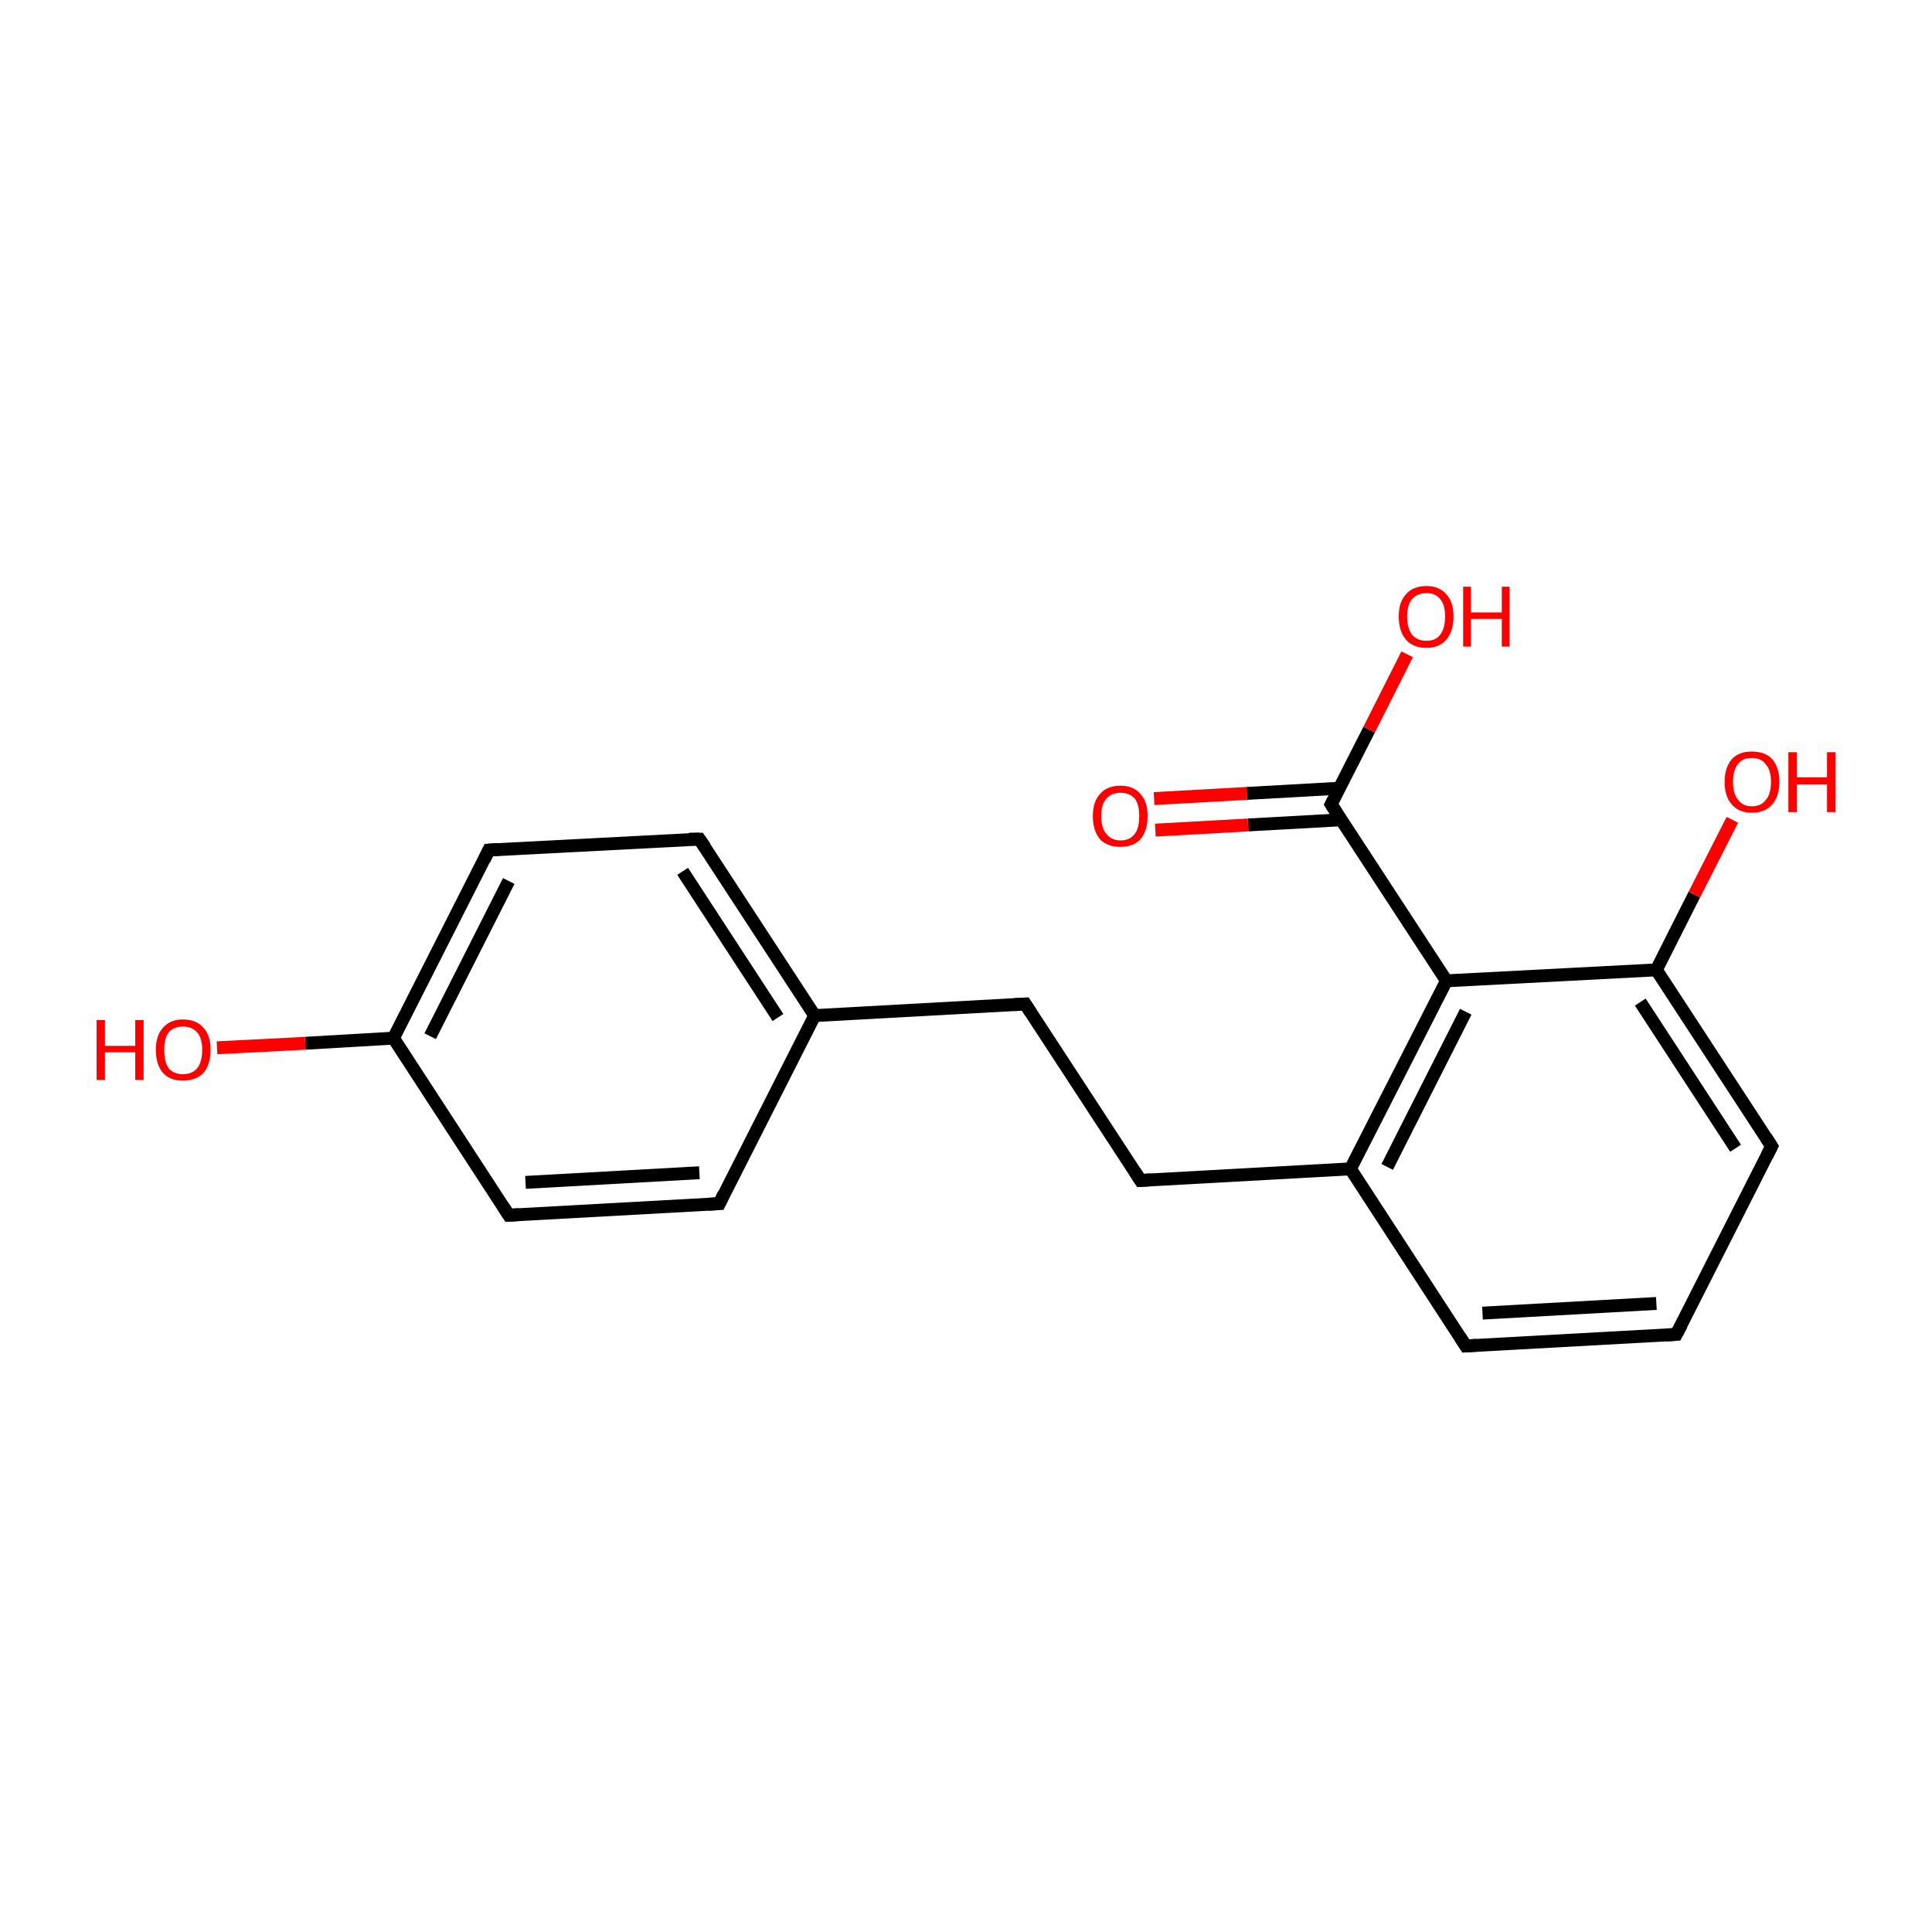 <?xml version='1.0' encoding='iso-8859-1'?>
<svg version='1.1' baseProfile='full'
              xmlns='http://www.w3.org/2000/svg'
                      xmlns:rdkit='http://www.rdkit.org/xml'
                      xmlns:xlink='http://www.w3.org/1999/xlink'
                  xml:space='preserve'
width='300px' height='300px' viewBox='0 0 300 300'>
<!-- END OF HEADER -->
<rect style='opacity:1.0;fill:#FFFFFF;stroke:none' width='300.0' height='300.0' x='0.0' y='0.0'> </rect>
<path class='bond-0 atom-0 atom-1' d='M 260.3,207.2 L 227.6,209.0' style='fill:none;fill-rule:evenodd;stroke:#000000;stroke-width:2.0px;stroke-linecap:butt;stroke-linejoin:miter;stroke-opacity:1' />
<path class='bond-0 atom-0 atom-1' d='M 257.2,202.4 L 230.2,203.9' style='fill:none;fill-rule:evenodd;stroke:#000000;stroke-width:2.0px;stroke-linecap:butt;stroke-linejoin:miter;stroke-opacity:1' />
<path class='bond-1 atom-1 atom-2' d='M 227.6,209.0 L 209.7,181.5' style='fill:none;fill-rule:evenodd;stroke:#000000;stroke-width:2.0px;stroke-linecap:butt;stroke-linejoin:miter;stroke-opacity:1' />
<path class='bond-2 atom-2 atom-3' d='M 209.7,181.5 L 224.6,152.3' style='fill:none;fill-rule:evenodd;stroke:#000000;stroke-width:2.0px;stroke-linecap:butt;stroke-linejoin:miter;stroke-opacity:1' />
<path class='bond-2 atom-2 atom-3' d='M 215.4,181.2 L 227.6,157.1' style='fill:none;fill-rule:evenodd;stroke:#000000;stroke-width:2.0px;stroke-linecap:butt;stroke-linejoin:miter;stroke-opacity:1' />
<path class='bond-3 atom-3 atom-4' d='M 224.6,152.3 L 257.2,150.6' style='fill:none;fill-rule:evenodd;stroke:#000000;stroke-width:2.0px;stroke-linecap:butt;stroke-linejoin:miter;stroke-opacity:1' />
<path class='bond-4 atom-4 atom-5' d='M 257.2,150.6 L 275.1,178.0' style='fill:none;fill-rule:evenodd;stroke:#000000;stroke-width:2.0px;stroke-linecap:butt;stroke-linejoin:miter;stroke-opacity:1' />
<path class='bond-4 atom-4 atom-5' d='M 254.7,155.6 L 269.5,178.3' style='fill:none;fill-rule:evenodd;stroke:#000000;stroke-width:2.0px;stroke-linecap:butt;stroke-linejoin:miter;stroke-opacity:1' />
<path class='bond-5 atom-4 atom-6' d='M 257.2,150.6 L 263.1,138.9' style='fill:none;fill-rule:evenodd;stroke:#000000;stroke-width:2.0px;stroke-linecap:butt;stroke-linejoin:miter;stroke-opacity:1' />
<path class='bond-5 atom-4 atom-6' d='M 263.1,138.9 L 269.0,127.3' style='fill:none;fill-rule:evenodd;stroke:#FF0000;stroke-width:2.0px;stroke-linecap:butt;stroke-linejoin:miter;stroke-opacity:1' />
<path class='bond-6 atom-3 atom-7' d='M 224.6,152.3 L 206.7,124.9' style='fill:none;fill-rule:evenodd;stroke:#000000;stroke-width:2.0px;stroke-linecap:butt;stroke-linejoin:miter;stroke-opacity:1' />
<path class='bond-7 atom-7 atom-8' d='M 207.9,122.4 L 193.6,123.2' style='fill:none;fill-rule:evenodd;stroke:#000000;stroke-width:2.0px;stroke-linecap:butt;stroke-linejoin:miter;stroke-opacity:1' />
<path class='bond-7 atom-7 atom-8' d='M 193.6,123.2 L 179.2,124.0' style='fill:none;fill-rule:evenodd;stroke:#FF0000;stroke-width:2.0px;stroke-linecap:butt;stroke-linejoin:miter;stroke-opacity:1' />
<path class='bond-7 atom-7 atom-8' d='M 208.2,127.3 L 193.8,128.1' style='fill:none;fill-rule:evenodd;stroke:#000000;stroke-width:2.0px;stroke-linecap:butt;stroke-linejoin:miter;stroke-opacity:1' />
<path class='bond-7 atom-7 atom-8' d='M 193.8,128.1 L 179.4,128.9' style='fill:none;fill-rule:evenodd;stroke:#FF0000;stroke-width:2.0px;stroke-linecap:butt;stroke-linejoin:miter;stroke-opacity:1' />
<path class='bond-8 atom-7 atom-9' d='M 206.7,124.9 L 212.6,113.3' style='fill:none;fill-rule:evenodd;stroke:#000000;stroke-width:2.0px;stroke-linecap:butt;stroke-linejoin:miter;stroke-opacity:1' />
<path class='bond-8 atom-7 atom-9' d='M 212.6,113.3 L 218.5,101.6' style='fill:none;fill-rule:evenodd;stroke:#FF0000;stroke-width:2.0px;stroke-linecap:butt;stroke-linejoin:miter;stroke-opacity:1' />
<path class='bond-9 atom-2 atom-10' d='M 209.7,181.5 L 177.1,183.3' style='fill:none;fill-rule:evenodd;stroke:#000000;stroke-width:2.0px;stroke-linecap:butt;stroke-linejoin:miter;stroke-opacity:1' />
<path class='bond-10 atom-10 atom-11' d='M 177.1,183.3 L 159.2,155.9' style='fill:none;fill-rule:evenodd;stroke:#000000;stroke-width:2.0px;stroke-linecap:butt;stroke-linejoin:miter;stroke-opacity:1' />
<path class='bond-11 atom-11 atom-12' d='M 159.2,155.9 L 126.5,157.7' style='fill:none;fill-rule:evenodd;stroke:#000000;stroke-width:2.0px;stroke-linecap:butt;stroke-linejoin:miter;stroke-opacity:1' />
<path class='bond-12 atom-12 atom-13' d='M 126.5,157.7 L 108.6,130.3' style='fill:none;fill-rule:evenodd;stroke:#000000;stroke-width:2.0px;stroke-linecap:butt;stroke-linejoin:miter;stroke-opacity:1' />
<path class='bond-12 atom-12 atom-13' d='M 120.8,158.0 L 106.0,135.3' style='fill:none;fill-rule:evenodd;stroke:#000000;stroke-width:2.0px;stroke-linecap:butt;stroke-linejoin:miter;stroke-opacity:1' />
<path class='bond-13 atom-13 atom-14' d='M 108.6,130.3 L 75.9,132.0' style='fill:none;fill-rule:evenodd;stroke:#000000;stroke-width:2.0px;stroke-linecap:butt;stroke-linejoin:miter;stroke-opacity:1' />
<path class='bond-14 atom-14 atom-15' d='M 75.9,132.0 L 61.1,161.2' style='fill:none;fill-rule:evenodd;stroke:#000000;stroke-width:2.0px;stroke-linecap:butt;stroke-linejoin:miter;stroke-opacity:1' />
<path class='bond-14 atom-14 atom-15' d='M 79.0,136.8 L 66.8,160.9' style='fill:none;fill-rule:evenodd;stroke:#000000;stroke-width:2.0px;stroke-linecap:butt;stroke-linejoin:miter;stroke-opacity:1' />
<path class='bond-15 atom-15 atom-16' d='M 61.1,161.2 L 79.0,188.7' style='fill:none;fill-rule:evenodd;stroke:#000000;stroke-width:2.0px;stroke-linecap:butt;stroke-linejoin:miter;stroke-opacity:1' />
<path class='bond-16 atom-16 atom-17' d='M 79.0,188.7 L 111.7,186.9' style='fill:none;fill-rule:evenodd;stroke:#000000;stroke-width:2.0px;stroke-linecap:butt;stroke-linejoin:miter;stroke-opacity:1' />
<path class='bond-16 atom-16 atom-17' d='M 81.6,183.6 L 108.6,182.1' style='fill:none;fill-rule:evenodd;stroke:#000000;stroke-width:2.0px;stroke-linecap:butt;stroke-linejoin:miter;stroke-opacity:1' />
<path class='bond-17 atom-15 atom-18' d='M 61.1,161.2 L 47.4,162.0' style='fill:none;fill-rule:evenodd;stroke:#000000;stroke-width:2.0px;stroke-linecap:butt;stroke-linejoin:miter;stroke-opacity:1' />
<path class='bond-17 atom-15 atom-18' d='M 47.4,162.0 L 33.7,162.7' style='fill:none;fill-rule:evenodd;stroke:#FF0000;stroke-width:2.0px;stroke-linecap:butt;stroke-linejoin:miter;stroke-opacity:1' />
<path class='bond-18 atom-5 atom-0' d='M 275.1,178.0 L 260.3,207.2' style='fill:none;fill-rule:evenodd;stroke:#000000;stroke-width:2.0px;stroke-linecap:butt;stroke-linejoin:miter;stroke-opacity:1' />
<path class='bond-19 atom-17 atom-12' d='M 111.7,186.9 L 126.5,157.7' style='fill:none;fill-rule:evenodd;stroke:#000000;stroke-width:2.0px;stroke-linecap:butt;stroke-linejoin:miter;stroke-opacity:1' />
<path d='M 258.7,207.3 L 260.3,207.2 L 261.1,205.7' style='fill:none;stroke:#000000;stroke-width:2.0px;stroke-linecap:butt;stroke-linejoin:miter;stroke-miterlimit:10;stroke-opacity:1;' />
<path d='M 229.3,208.9 L 227.6,209.0 L 226.7,207.6' style='fill:none;stroke:#000000;stroke-width:2.0px;stroke-linecap:butt;stroke-linejoin:miter;stroke-miterlimit:10;stroke-opacity:1;' />
<path d='M 274.2,176.6 L 275.1,178.0 L 274.4,179.4' style='fill:none;stroke:#000000;stroke-width:2.0px;stroke-linecap:butt;stroke-linejoin:miter;stroke-miterlimit:10;stroke-opacity:1;' />
<path d='M 207.6,126.3 L 206.7,124.9 L 207.0,124.3' style='fill:none;stroke:#000000;stroke-width:2.0px;stroke-linecap:butt;stroke-linejoin:miter;stroke-miterlimit:10;stroke-opacity:1;' />
<path d='M 178.7,183.2 L 177.1,183.3 L 176.2,181.9' style='fill:none;stroke:#000000;stroke-width:2.0px;stroke-linecap:butt;stroke-linejoin:miter;stroke-miterlimit:10;stroke-opacity:1;' />
<path d='M 160.1,157.3 L 159.2,155.9 L 157.5,156.0' style='fill:none;stroke:#000000;stroke-width:2.0px;stroke-linecap:butt;stroke-linejoin:miter;stroke-miterlimit:10;stroke-opacity:1;' />
<path d='M 109.5,131.6 L 108.6,130.3 L 107.0,130.3' style='fill:none;stroke:#000000;stroke-width:2.0px;stroke-linecap:butt;stroke-linejoin:miter;stroke-miterlimit:10;stroke-opacity:1;' />
<path d='M 77.5,131.9 L 75.9,132.0 L 75.2,133.5' style='fill:none;stroke:#000000;stroke-width:2.0px;stroke-linecap:butt;stroke-linejoin:miter;stroke-miterlimit:10;stroke-opacity:1;' />
<path d='M 78.1,187.3 L 79.0,188.7 L 80.6,188.6' style='fill:none;stroke:#000000;stroke-width:2.0px;stroke-linecap:butt;stroke-linejoin:miter;stroke-miterlimit:10;stroke-opacity:1;' />
<path d='M 110.0,187.0 L 111.7,186.9 L 112.4,185.4' style='fill:none;stroke:#000000;stroke-width:2.0px;stroke-linecap:butt;stroke-linejoin:miter;stroke-miterlimit:10;stroke-opacity:1;' />
<path class='atom-6' d='M 267.8 121.4
Q 267.8 119.2, 268.9 117.9
Q 270.0 116.7, 272.0 116.7
Q 274.1 116.7, 275.2 117.9
Q 276.3 119.2, 276.3 121.4
Q 276.3 123.6, 275.2 124.9
Q 274.1 126.2, 272.0 126.2
Q 270.0 126.2, 268.9 124.9
Q 267.8 123.7, 267.8 121.4
M 272.0 125.2
Q 273.5 125.2, 274.2 124.2
Q 275.0 123.3, 275.0 121.4
Q 275.0 119.6, 274.2 118.7
Q 273.5 117.7, 272.0 117.7
Q 270.6 117.7, 269.9 118.6
Q 269.1 119.6, 269.1 121.4
Q 269.1 123.3, 269.9 124.2
Q 270.6 125.2, 272.0 125.2
' fill='#FF0000'/>
<path class='atom-6' d='M 277.7 116.8
L 279.0 116.8
L 279.0 120.7
L 283.7 120.7
L 283.7 116.8
L 285.0 116.8
L 285.0 126.1
L 283.7 126.1
L 283.7 121.8
L 279.0 121.8
L 279.0 126.1
L 277.7 126.1
L 277.7 116.8
' fill='#FF0000'/>
<path class='atom-8' d='M 169.7 126.7
Q 169.7 124.5, 170.8 123.3
Q 171.9 122.0, 174.0 122.0
Q 176.0 122.0, 177.1 123.3
Q 178.2 124.5, 178.2 126.7
Q 178.2 129.0, 177.1 130.3
Q 176.0 131.5, 174.0 131.5
Q 171.9 131.5, 170.8 130.3
Q 169.7 129.0, 169.7 126.7
M 174.0 130.5
Q 175.4 130.5, 176.2 129.5
Q 176.9 128.6, 176.9 126.7
Q 176.9 124.9, 176.2 124.0
Q 175.4 123.1, 174.0 123.1
Q 172.6 123.1, 171.8 124.0
Q 171.0 124.9, 171.0 126.7
Q 171.0 128.6, 171.8 129.5
Q 172.6 130.5, 174.0 130.5
' fill='#FF0000'/>
<path class='atom-9' d='M 217.2 95.7
Q 217.2 93.5, 218.3 92.3
Q 219.4 91.0, 221.5 91.0
Q 223.5 91.0, 224.6 92.3
Q 225.7 93.5, 225.7 95.7
Q 225.7 98.0, 224.6 99.3
Q 223.5 100.6, 221.5 100.6
Q 219.4 100.6, 218.3 99.3
Q 217.2 98.0, 217.2 95.7
M 221.5 99.5
Q 222.9 99.5, 223.6 98.6
Q 224.4 97.6, 224.4 95.7
Q 224.4 93.9, 223.6 93.0
Q 222.9 92.1, 221.5 92.1
Q 220.1 92.1, 219.3 93.0
Q 218.5 93.9, 218.5 95.7
Q 218.5 97.6, 219.3 98.6
Q 220.1 99.5, 221.5 99.5
' fill='#FF0000'/>
<path class='atom-9' d='M 227.2 91.1
L 228.4 91.1
L 228.4 95.1
L 233.2 95.1
L 233.2 91.1
L 234.4 91.1
L 234.4 100.4
L 233.2 100.4
L 233.2 96.1
L 228.4 96.1
L 228.4 100.4
L 227.2 100.4
L 227.2 91.1
' fill='#FF0000'/>
<path class='atom-18' d='M 15.0 158.4
L 16.3 158.4
L 16.3 162.4
L 21.0 162.4
L 21.0 158.4
L 22.3 158.4
L 22.3 167.7
L 21.0 167.7
L 21.0 163.4
L 16.3 163.4
L 16.3 167.7
L 15.0 167.7
L 15.0 158.4
' fill='#FF0000'/>
<path class='atom-18' d='M 24.2 163.0
Q 24.2 160.8, 25.3 159.6
Q 26.4 158.3, 28.4 158.3
Q 30.5 158.3, 31.6 159.6
Q 32.7 160.8, 32.7 163.0
Q 32.7 165.3, 31.6 166.6
Q 30.4 167.8, 28.4 167.8
Q 26.4 167.8, 25.3 166.6
Q 24.2 165.3, 24.2 163.0
M 28.4 166.8
Q 29.8 166.8, 30.6 165.9
Q 31.4 164.9, 31.4 163.0
Q 31.4 161.2, 30.6 160.3
Q 29.8 159.4, 28.4 159.4
Q 27.0 159.4, 26.2 160.3
Q 25.5 161.2, 25.5 163.0
Q 25.5 164.9, 26.2 165.9
Q 27.0 166.8, 28.4 166.8
' fill='#FF0000'/>
</svg>
